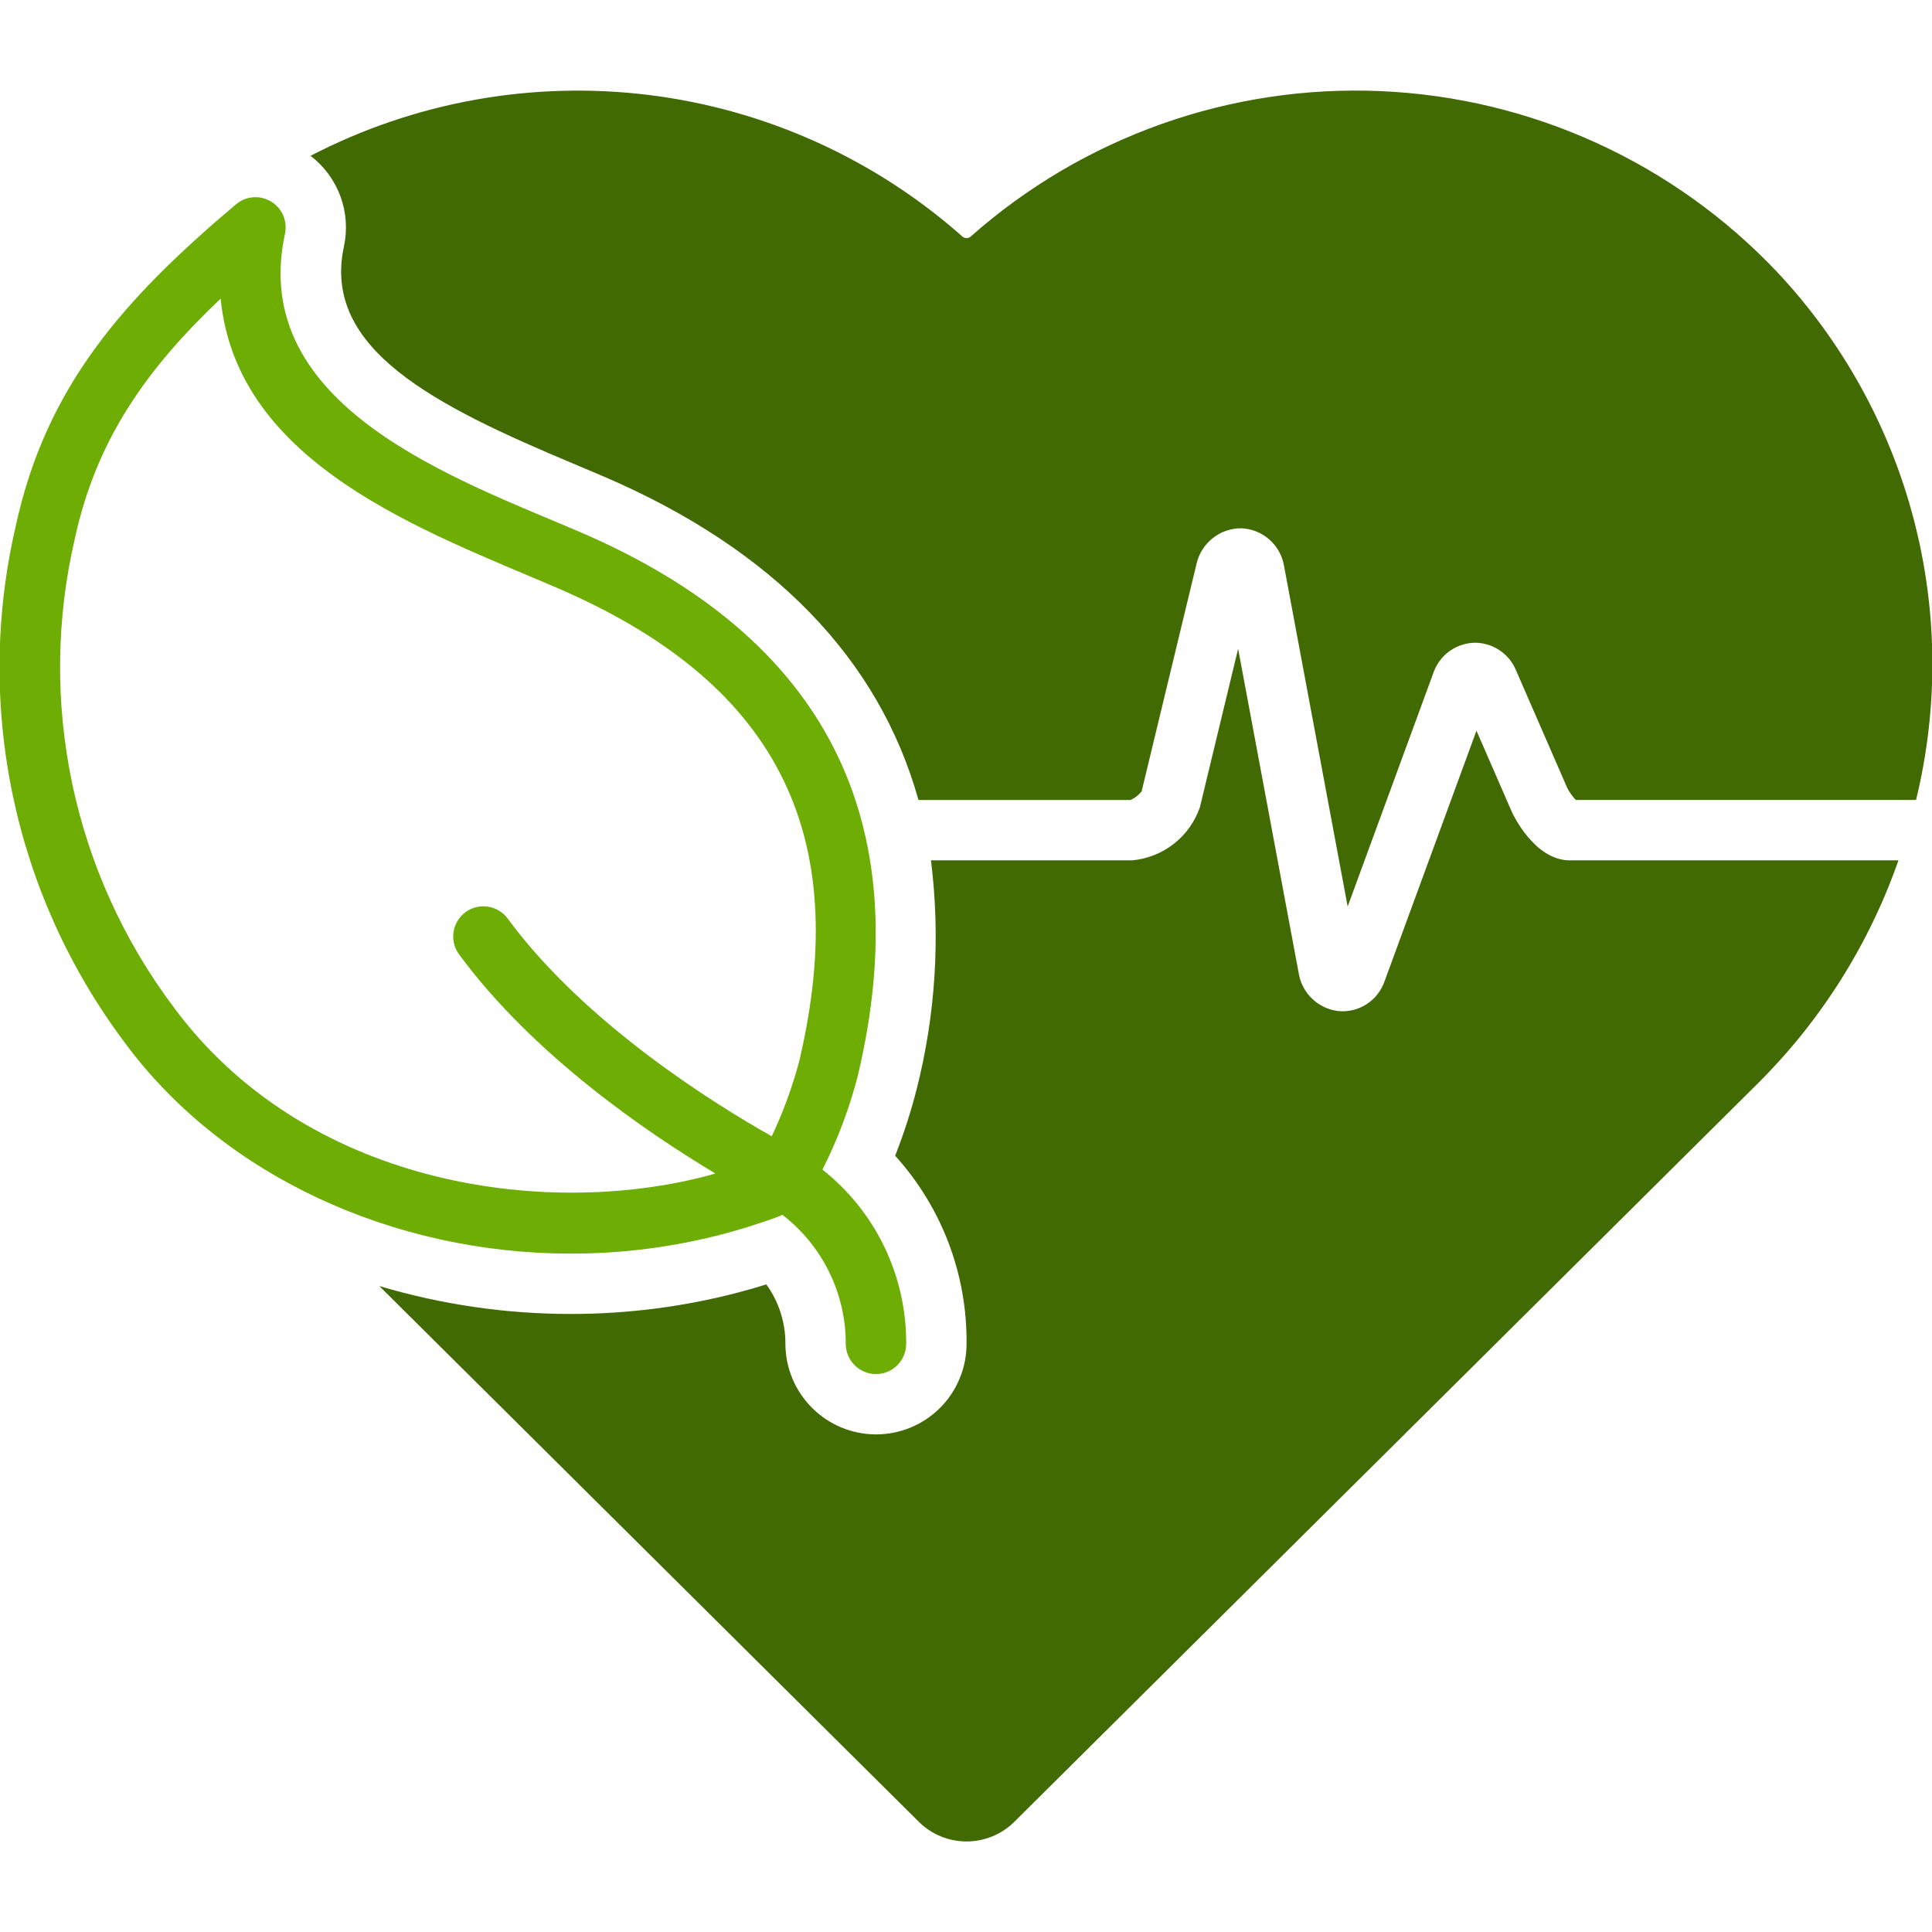 <svg width="60" height="60" viewBox="0 0 60 60" fill="none" xmlns="http://www.w3.org/2000/svg">
<g clip-path="url(#clip0_116_1071)">
<path d="M22.432 38.331C23.037 38.172 23.634 37.983 24.22 37.765C24.247 37.756 24.271 37.737 24.297 37.726C24.912 38.199 25.409 38.807 25.75 39.503C26.092 40.199 26.268 40.964 26.266 41.739C26.267 41.988 26.367 42.226 26.544 42.401C26.721 42.576 26.96 42.674 27.209 42.673C27.457 42.672 27.695 42.572 27.871 42.395C28.046 42.218 28.143 41.979 28.142 41.73C28.148 40.691 27.917 39.663 27.467 38.727C27.016 37.79 26.358 36.968 25.542 36.324C26.015 35.39 26.384 34.407 26.644 33.393C28.518 25.465 25.617 19.79 18.023 16.527C14.21 14.889 7.686 12.639 8.85 7.26C8.891 7.068 8.871 6.869 8.794 6.689C8.716 6.51 8.584 6.359 8.416 6.258C8.248 6.157 8.053 6.111 7.858 6.127C7.663 6.143 7.478 6.219 7.328 6.346C3.801 9.321 1.427 12.028 0.492 16.324C-0.151 19.084 -0.182 21.951 0.402 24.725C0.986 27.498 2.171 30.11 3.872 32.376C6.929 36.528 12.23 38.932 17.73 38.932C19.316 38.933 20.896 38.731 22.432 38.331ZM5.383 31.265C3.842 29.212 2.77 26.845 2.242 24.333C1.714 21.821 1.742 19.223 2.325 16.723C2.994 13.646 4.554 11.453 6.853 9.274C7.352 14.438 13.217 16.502 17.282 18.249C24.104 21.18 26.498 25.855 24.819 32.963C24.606 33.762 24.321 34.54 23.967 35.288C22.225 34.306 18.181 31.807 15.767 28.528C15.62 28.328 15.399 28.194 15.153 28.157C14.908 28.119 14.657 28.181 14.457 28.328C14.256 28.476 14.123 28.697 14.085 28.942C14.048 29.188 14.109 29.439 14.257 29.639C16.561 32.77 20.103 35.18 22.216 36.443C22.131 36.467 22.043 36.496 21.957 36.518C16.825 37.858 9.448 36.786 5.383 31.265Z" fill="#6DAD04"/>
<path d="M55.188 8.445C51.972 5.048 47.561 3.035 42.888 2.83C38.215 2.626 33.645 4.246 30.144 7.348C30.109 7.379 30.064 7.395 30.018 7.395C29.971 7.395 29.926 7.379 29.891 7.348C27.166 4.932 23.772 3.399 20.158 2.951C16.543 2.503 12.878 3.161 9.645 4.839C10.067 5.162 10.389 5.599 10.572 6.098C10.756 6.597 10.793 7.137 10.681 7.657C9.992 10.842 13.512 12.6 17.832 14.41C18.155 14.546 18.467 14.678 18.763 14.804C24.017 17.061 27.299 20.466 28.524 24.844H35.11C35.244 24.784 35.362 24.692 35.454 24.578L37.162 17.498C37.236 17.186 37.413 16.909 37.664 16.711C37.915 16.513 38.226 16.405 38.546 16.406C38.864 16.418 39.168 16.537 39.409 16.745C39.65 16.952 39.814 17.236 39.872 17.548L41.853 28.153L44.529 20.858C44.538 20.835 44.547 20.811 44.558 20.788C44.665 20.544 44.84 20.336 45.063 20.189C45.286 20.043 45.546 19.963 45.812 19.961H45.813C46.079 19.963 46.34 20.042 46.562 20.189C46.785 20.335 46.961 20.543 47.068 20.787L48.672 24.469C48.743 24.605 48.832 24.731 48.937 24.843H59.505C60.206 21.966 60.179 18.96 59.425 16.097C58.671 13.233 57.215 10.603 55.188 8.445V8.445Z" fill="#426A02"/>
<path d="M46.962 25.238L45.853 22.693L42.986 30.509C42.976 30.533 42.967 30.557 42.956 30.58C42.85 30.824 42.675 31.031 42.453 31.178C42.232 31.324 41.972 31.404 41.706 31.406C41.657 31.406 41.607 31.404 41.557 31.398C41.26 31.363 40.982 31.234 40.763 31.03C40.544 30.826 40.396 30.558 40.34 30.264L38.451 20.148L37.264 25.07C37.109 25.519 36.828 25.913 36.454 26.206C36.08 26.499 35.629 26.677 35.156 26.719H28.912C29.208 29.094 29.057 31.504 28.468 33.824C28.289 34.527 28.066 35.218 27.8 35.893C29.245 37.488 30.037 39.569 30.017 41.721C30.019 42.09 29.948 42.457 29.808 42.799C29.669 43.141 29.463 43.452 29.203 43.714C28.943 43.977 28.634 44.185 28.293 44.328C27.952 44.471 27.587 44.545 27.217 44.547H27.208C26.464 44.546 25.751 44.252 25.224 43.727C24.696 43.203 24.397 42.492 24.391 41.749C24.398 41.081 24.19 40.429 23.799 39.889C23.498 39.982 23.201 40.068 22.904 40.145C21.215 40.585 19.476 40.807 17.73 40.806C15.715 40.807 13.711 40.515 11.78 39.939L28.551 56.594C28.944 56.975 29.47 57.188 30.017 57.188C30.565 57.188 31.091 56.975 31.484 56.594L54.584 33.653C56.549 31.703 58.044 29.332 58.958 26.719H48.75C47.661 26.719 46.99 25.298 46.962 25.238Z" fill="#426A02"/>
</g>
<defs>
<clipPath id="clip0_116_1071">
<rect width="60" height="60" fill="white"/>
</clipPath>
</defs>
</svg>
